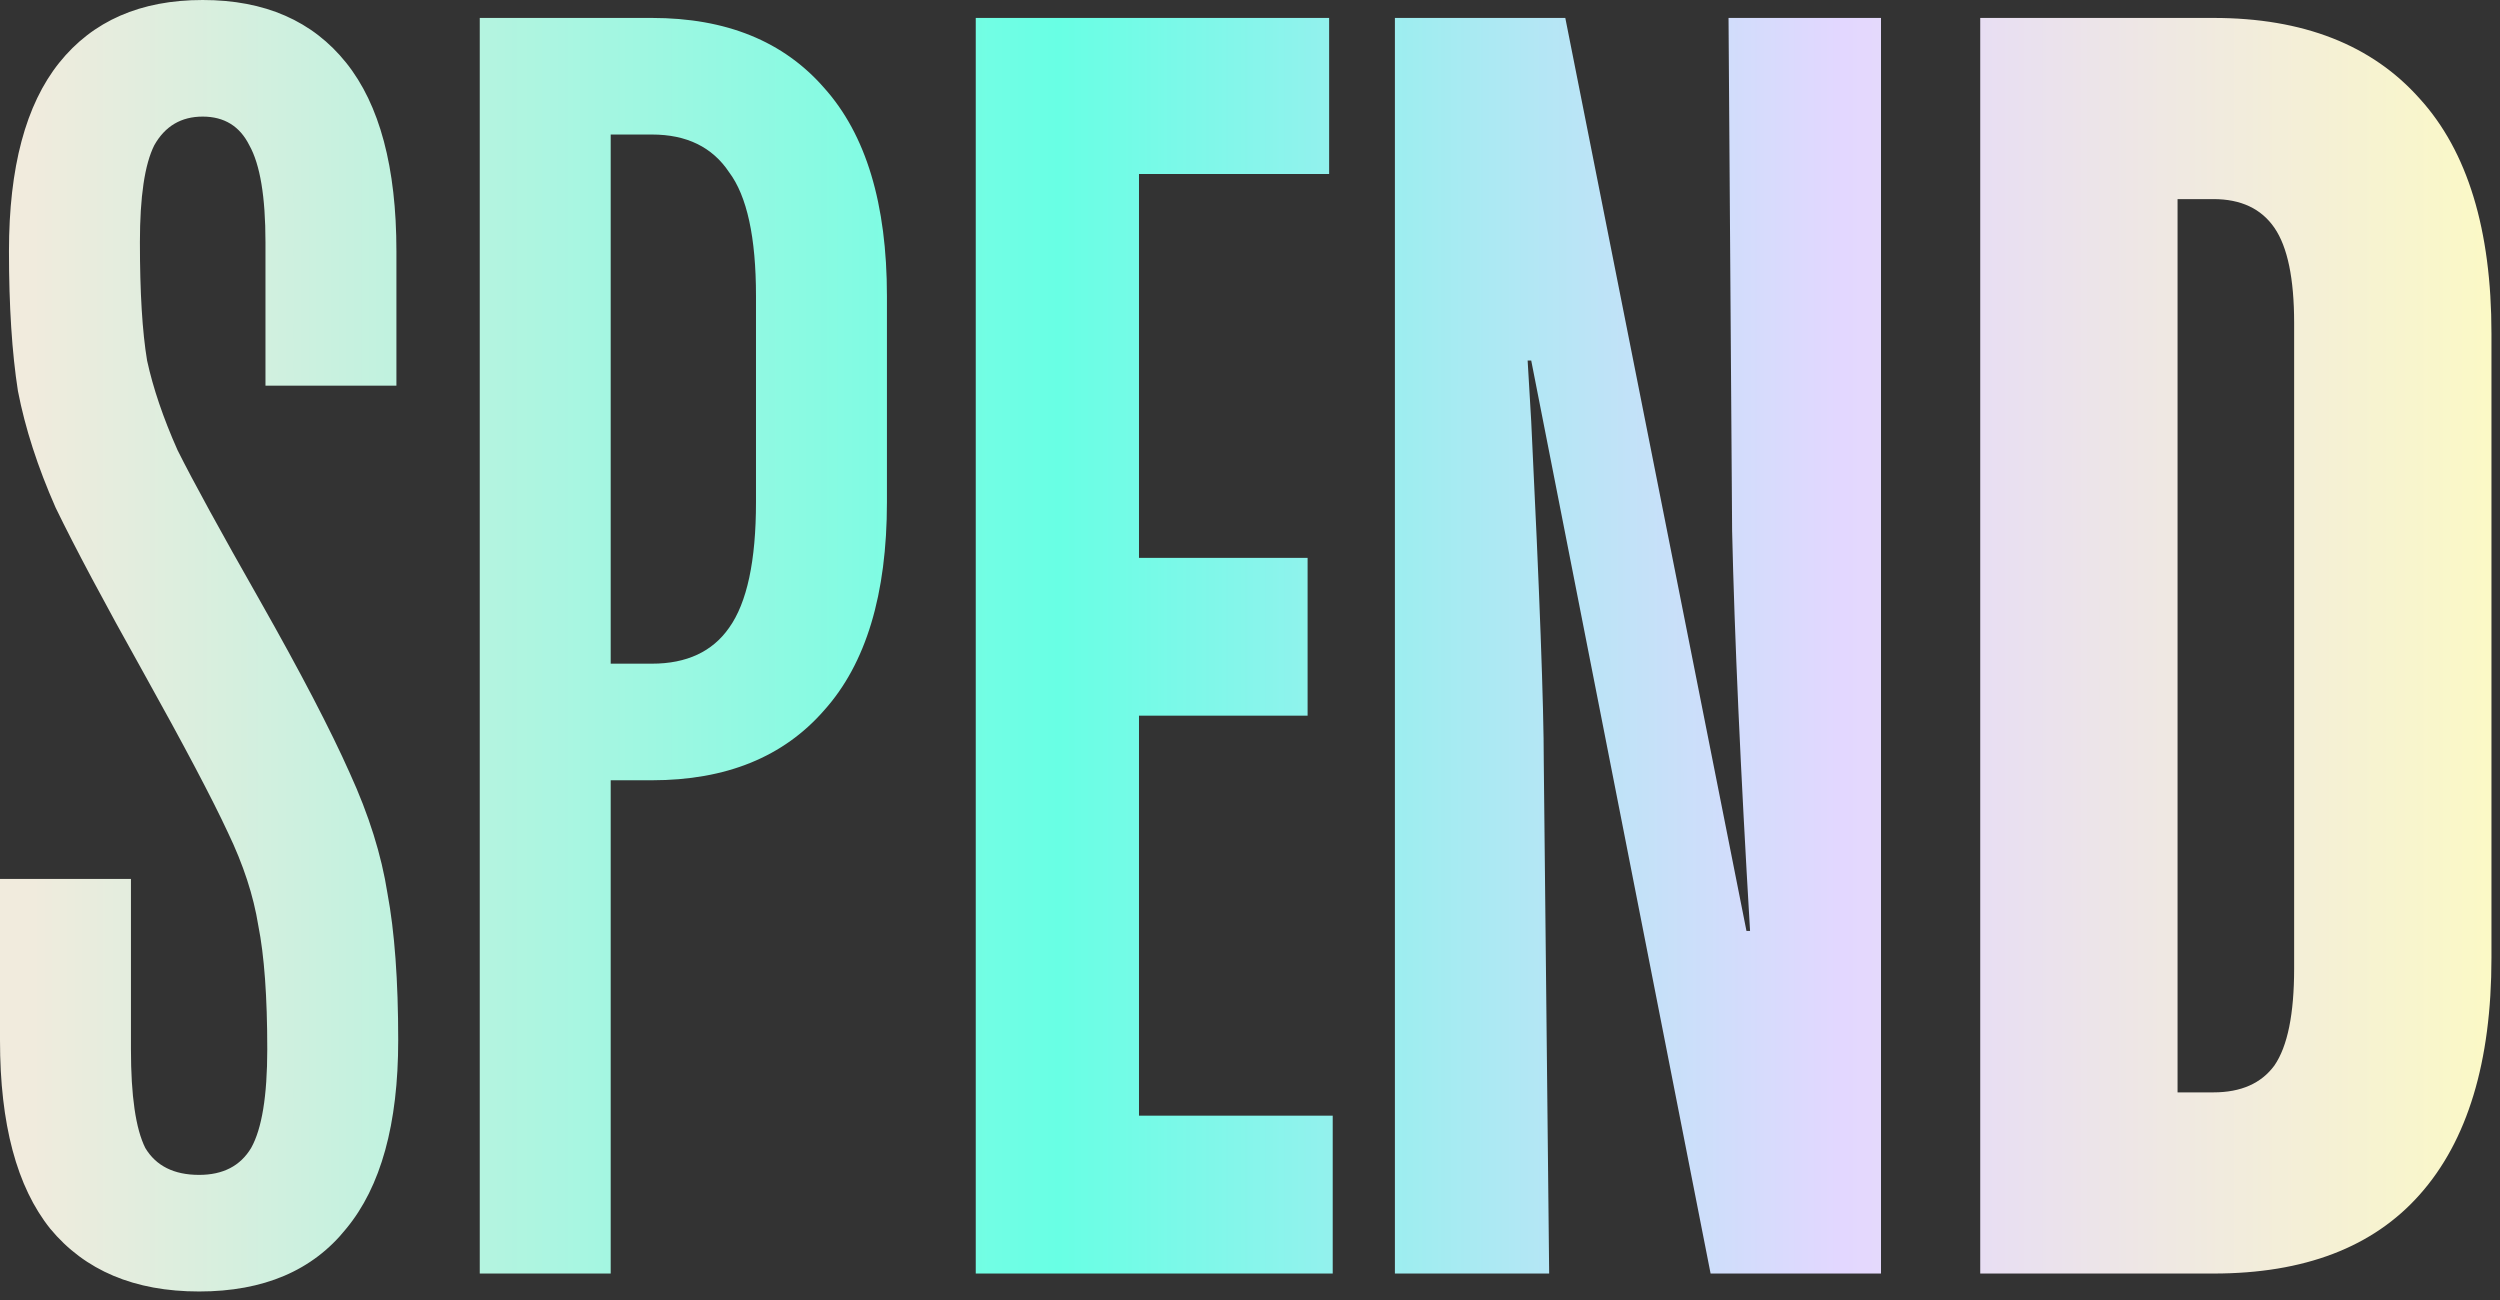 <svg width="223" height="116" viewBox="0 0 223 116" fill="none" xmlns="http://www.w3.org/2000/svg">
<rect x="0" y="0" width="223" height="116" fill="#333333" stroke="none"/>
<path fill-rule="evenodd" clip-rule="evenodd" d="M4.48 109.6C7.573 113.333 12 115.2 17.76 115.2C23.52 115.2 27.893 113.333 30.88 109.6C33.973 105.867 35.52 100.267 35.52 92.8C35.52 87.467 35.2 83.093 34.56 79.68C34.027 76.267 32.907 72.693 31.2 68.96C29.493 65.12 26.827 60 23.2 53.6C19.68 47.413 17.227 42.933 15.84 40.16C14.56 37.28 13.653 34.613 13.12 32.16C12.693 29.6 12.48 26.08 12.48 21.6C12.48 17.547 12.907 14.667 13.76 12.96C14.72 11.253 16.16 10.4 18.08 10.4C20 10.4 21.387 11.253 22.24 12.96C23.2 14.667 23.68 17.547 23.68 21.6V34.4H35.36V22.4C35.36 14.933 33.867 9.333 30.88 5.6C27.893 1.867 23.627 0 18.08 0C12.533 0 8.267 1.867 5.28 5.6C2.293 9.333 0.8 14.933 0.8 22.4C0.8 27.307 1.067 31.467 1.6 34.88C2.24 38.187 3.36 41.653 4.96 45.28C6.667 48.8 9.28 53.707 12.8 60C16.427 66.507 18.933 71.253 20.32 74.24C21.707 77.12 22.613 79.893 23.04 82.56C23.573 85.227 23.84 88.907 23.84 93.6C23.84 97.76 23.36 100.693 22.4 102.4C21.44 104 19.893 104.8 17.76 104.8C15.52 104.8 13.92 104 12.96 102.4C12.107 100.693 11.68 97.76 11.68 93.6V78.4H0V92.8C0 100.267 1.493 105.867 4.48 109.6ZM42.794 113.6V1.6H58.154C64.767 1.6 69.887 3.68 73.514 7.84C77.247 12 79.114 18.187 79.114 26.4V44.8C79.114 53.013 77.247 59.2 73.514 63.36C69.887 67.52 64.767 69.6 58.154 69.6H54.474V113.6H42.794ZM58.154 59.2C61.247 59.2 63.54 58.133 65.034 56C66.634 53.76 67.434 50.027 67.434 44.8V26.4C67.434 21.173 66.634 17.493 65.034 15.36C63.54 13.12 61.247 12 58.154 12H54.474V59.2H58.154ZM87.037 113.6H118.878V99.52H101.598V63.84H116.638V49.76H101.598V15.52H118.558V1.6H87.037V113.6ZM124.425 113.6V1.6H139.625L155.785 83.04H156.105C155.252 68.64 154.718 56.747 154.505 47.36L154.185 1.6H167.785V113.6H152.585L136.585 32.16H136.265L136.585 37.6C137.332 52.853 137.705 62.987 137.705 68L138.185 113.6H124.425ZM176.637 113.6V1.6H197.438C205.438 1.6 211.571 4 215.838 8.8C220.104 13.493 222.238 20.48 222.238 29.76V85.44C222.238 94.72 220.104 101.76 215.838 106.56C211.678 111.253 205.544 113.6 197.438 113.6H176.637ZM197.438 97.44C199.891 97.44 201.704 96.64 202.878 95.04C204.051 93.333 204.637 90.453 204.637 86.4V28.8C204.637 24.853 204.051 22.027 202.878 20.32C201.704 18.613 199.891 17.76 197.438 17.76H194.238V97.44H197.438Z" fill="url(#paint0_linear_1649_5213)"/>
<defs>
<linearGradient id="paint0_linear_1649_5213" x1="222.162" y1="57.572" x2="0.076" y2="57.572" gradientUnits="userSpaceOnUse">
<stop stop-color="#FBF9C6"/>
<stop offset="0.26" stop-color="#E3D7FF"/>
<stop offset="0.575" stop-color="#68FFE4"/>
<stop offset="0.99" stop-color="#F1EBDD"/>
</linearGradient>
</defs>
</svg>
